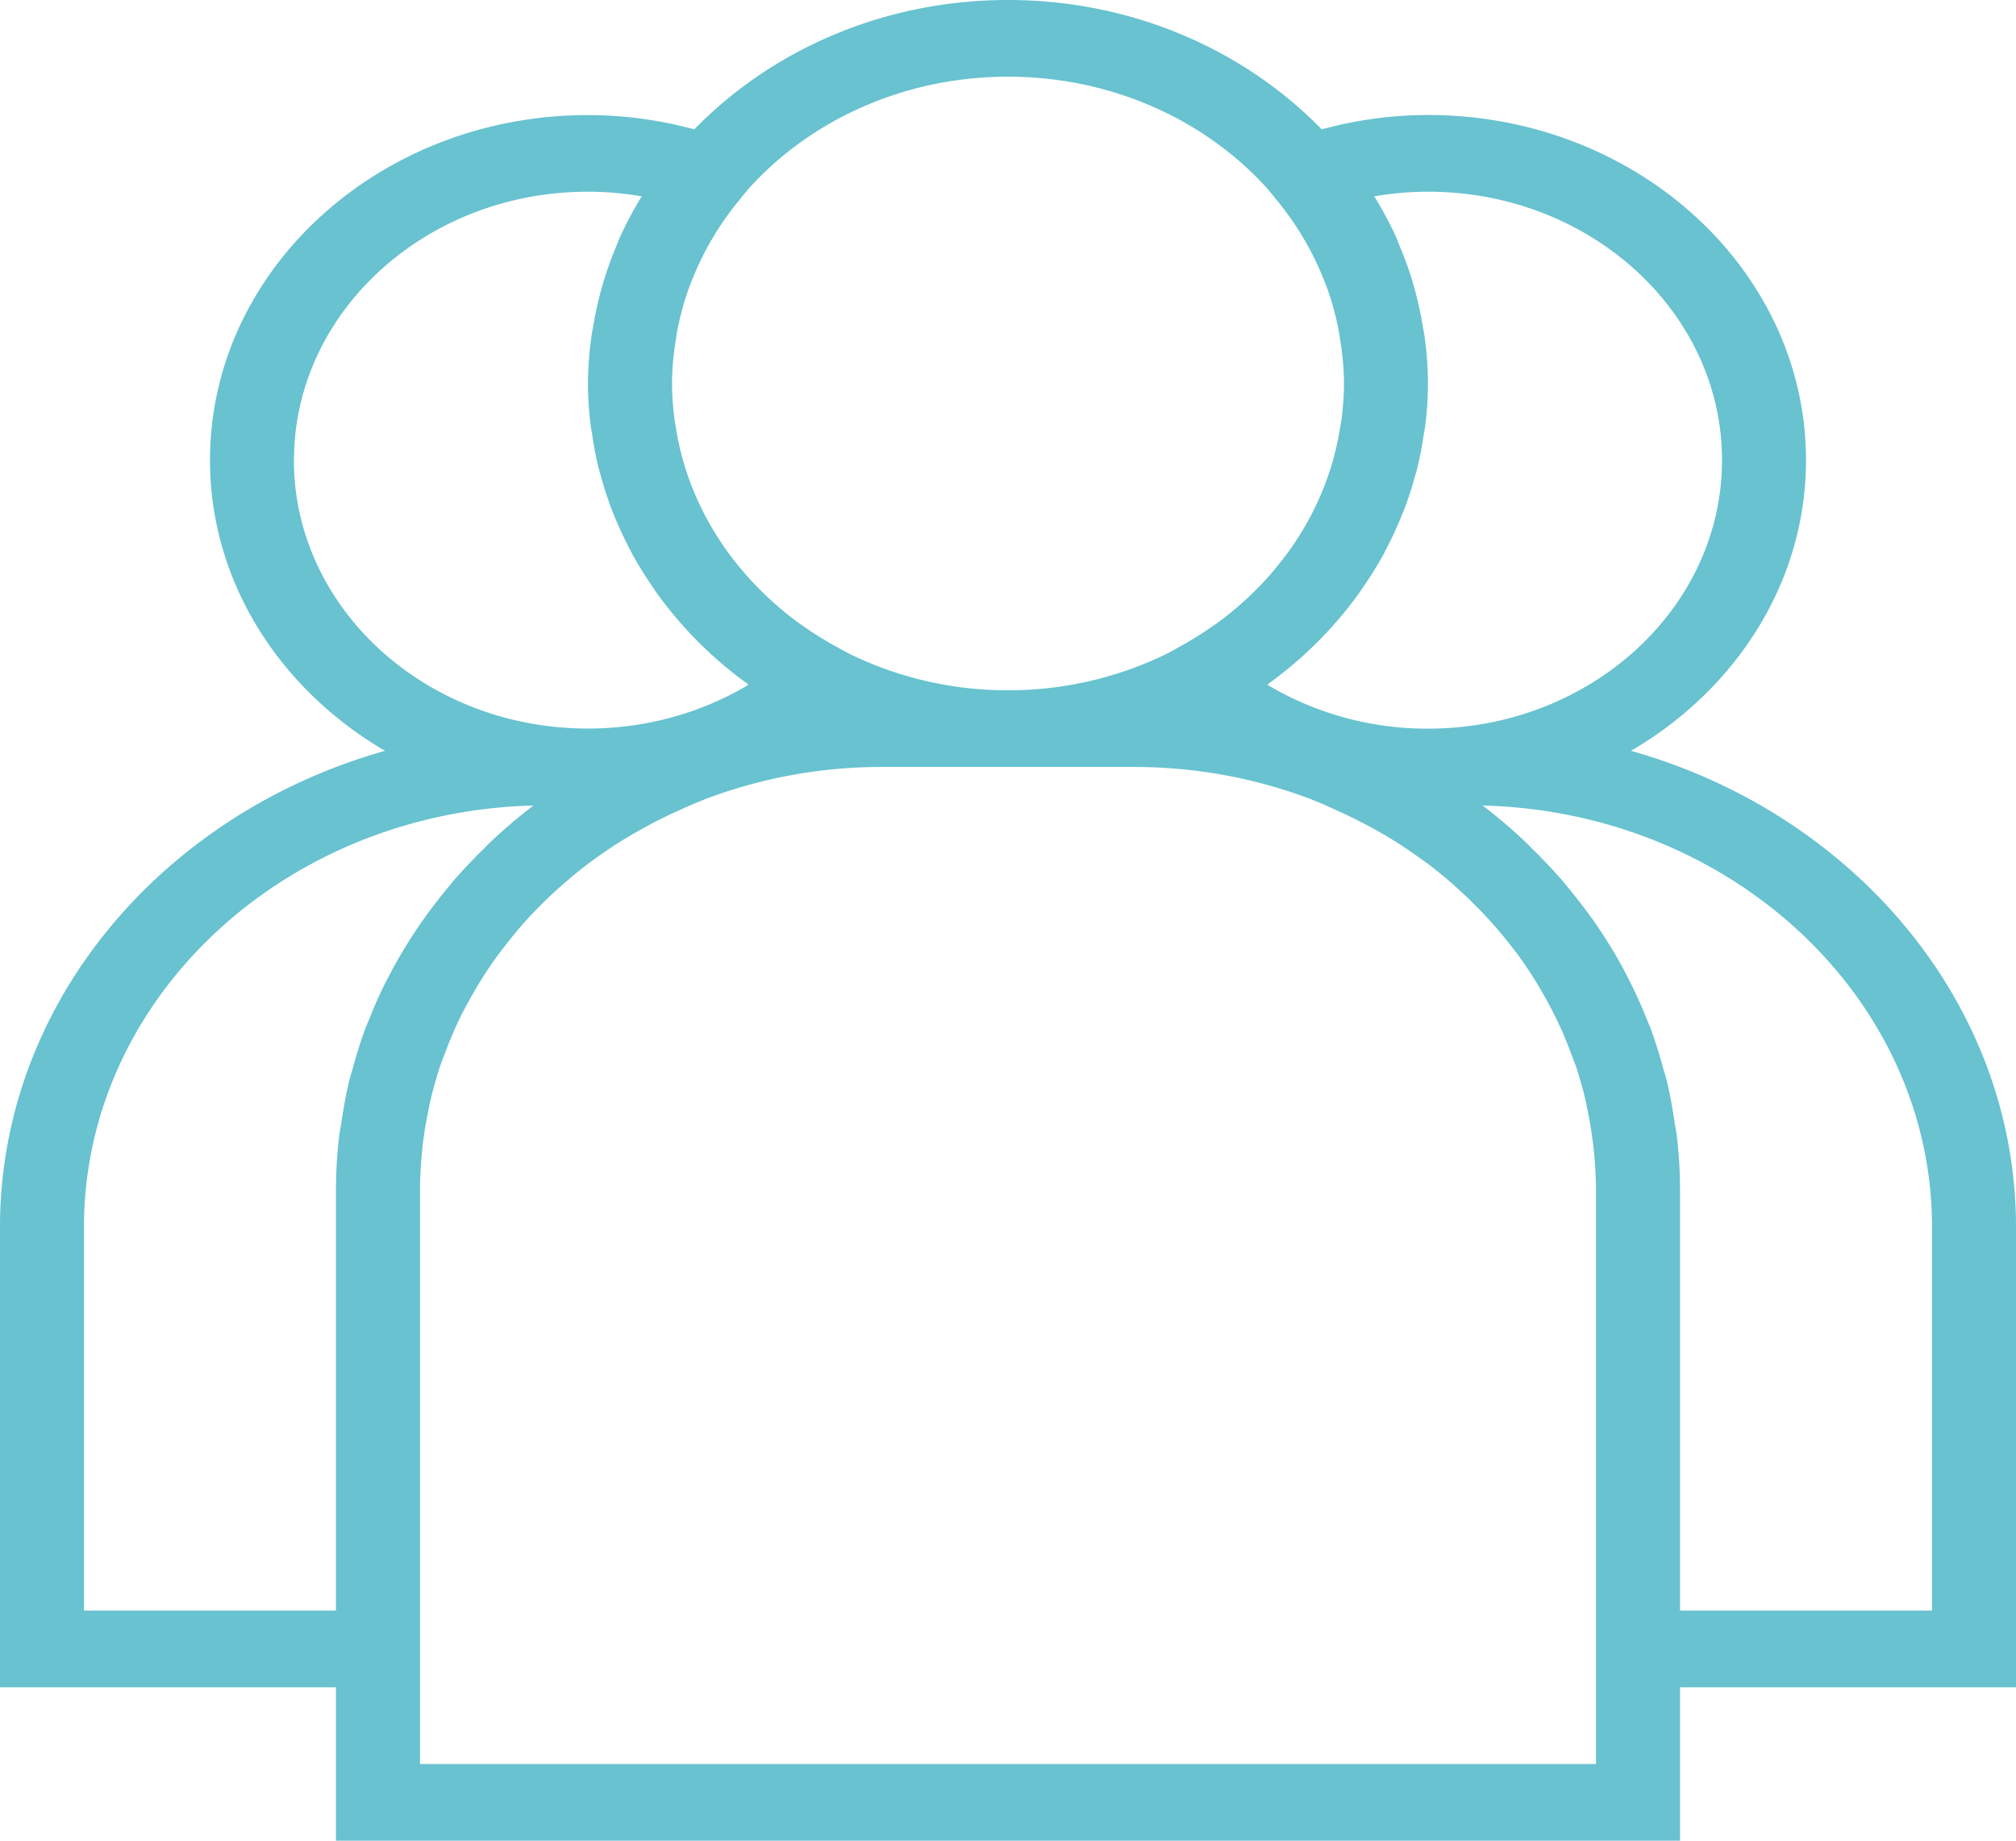 <svg width="23" height="21" fill="none" xmlns="http://www.w3.org/2000/svg"><path d="M3.833 21h15.334v-1.75H23V14c0-2.552-1.851-4.717-4.392-5.434 1.198-.7 1.996-1.924 1.996-3.316 0-2.17-1.934-3.938-4.312-3.938-.41 0-.816.056-1.213.164C14.2.573 12.924 0 11.5 0c-1.424 0-2.7.573-3.579 1.476a4.644 4.644 0 00-1.213-.163c-2.378 0-4.312 1.766-4.312 3.937 0 1.392.798 2.615 1.996 3.316C1.85 9.283 0 11.448 0 14v5.25h3.833V21zm14.375-.875H4.792v-6.563c0-.146.01-.29.024-.433.004-.047.01-.093.016-.14.013-.099.03-.197.05-.293.01-.05.018-.099.03-.147.03-.126.064-.25.104-.371.02-.06.044-.12.067-.179a4.537 4.537 0 01.171-.399c.03-.062.064-.123.098-.185a4.805 4.805 0 01.303-.484c.04-.056.083-.11.126-.165a4.388 4.388 0 01.274-.322 5.208 5.208 0 01.368-.355c.076-.066.153-.132.234-.194a5.076 5.076 0 01.537-.364c.063-.038.128-.073.192-.108a5.43 5.43 0 01.377-.185c.065-.029.128-.059.195-.085l.077-.032a5.681 5.681 0 012.027-.371h2.876c.718 0 1.402.133 2.027.371l.077.032c.066.026.13.057.194.086a5.97 5.97 0 01.57.292 5.453 5.453 0 01.375.246 5.2 5.2 0 01.162.118 5.038 5.038 0 01.415.362 4.79 4.79 0 01.321.339c.048.055.095.112.14.17.043.055.086.108.126.165a4.743 4.743 0 01.303.485 4.603 4.603 0 01.187.379c.029.067.056.136.082.205.022.06.046.118.067.178.04.122.075.246.104.371.012.049.02.098.03.147a4.596 4.596 0 01.09.867v6.562zM22.042 14v4.375h-2.875v-4.813c0-.207-.014-.412-.038-.614-.006-.048-.017-.094-.024-.142a5.298 5.298 0 00-.086-.463c-.012-.05-.028-.098-.042-.147a5.304 5.304 0 00-.137-.439c-.018-.048-.038-.095-.058-.143a5.444 5.444 0 00-.584-1.085 5.918 5.918 0 00-.274-.36c-.035-.043-.068-.087-.105-.129a5.815 5.815 0 00-.332-.35c-.032-.032-.063-.065-.096-.096a6.027 6.027 0 00-.476-.404c2.84.07 5.127 2.2 5.127 4.81zM15.68 2.24c.202-.035.406-.053.612-.053 1.849 0 3.354 1.374 3.354 3.063s-1.505 3.063-3.354 3.063a3.56 3.56 0 01-1.834-.501c.008-.005.013-.01.02-.016.413-.3.768-.66 1.054-1.067l.026-.04c.083-.12.16-.244.23-.372l.032-.063c.064-.122.12-.246.172-.373l.032-.079c.046-.122.086-.247.12-.373.01-.032.02-.063.027-.095.03-.123.054-.25.072-.377.006-.034.013-.067.017-.101a3.779 3.779 0 00-.004-.992c-.006-.053-.018-.106-.027-.16a4.236 4.236 0 00-.12-.512 3.986 3.986 0 00-.135-.371l-.04-.102a4.202 4.202 0 00-.25-.47l-.004-.009zm-1.227-.094l.03.034.066.082c.245.294.432.614.563.951l.026.066c.057.157.1.317.133.48l.017.105c.027.168.045.338.045.511 0 .144-.012.285-.03.426l-.017.098a3.33 3.33 0 01-.076.343l-.02.071c-.087.282-.21.552-.37.804l-.008.013a3.454 3.454 0 01-.257.35l-.025.031c-.195.23-.422.44-.678.622l-.045.03a3.906 3.906 0 01-.372.228c-.023.012-.044.026-.068.038l-.054.029a4.098 4.098 0 01-1.813.417 4.095 4.095 0 01-1.812-.417l-.055-.03c-.023-.011-.045-.025-.068-.037a3.905 3.905 0 01-.371-.227l-.046-.031a3.723 3.723 0 01-.677-.622l-.026-.03a3.527 3.527 0 01-.256-.35l-.009-.014a3.348 3.348 0 01-.37-.804l-.02-.07a3.221 3.221 0 01-.076-.344c-.005-.033-.012-.065-.016-.098a3.145 3.145 0 01-.031-.426c0-.173.018-.343.045-.511.006-.035.01-.07.017-.104.033-.163.076-.324.133-.48l.026-.067c.131-.337.318-.657.563-.95.022-.027.043-.056.067-.082l.029-.035C9.25 1.37 10.313.875 11.5.875c1.187 0 2.25.495 2.953 1.27zM3.354 5.25c0-1.689 1.505-3.063 3.354-3.063.206 0 .41.018.612.053l-.004.009a4.232 4.232 0 00-.249.47c-.015.033-.027.068-.041.102a4.03 4.03 0 00-.255.884c-.01.053-.02.105-.027.159a4.003 4.003 0 00-.036.511c0 .163.012.323.031.481.004.034.012.067.017.1.018.129.042.255.072.379l.026.093c.035.127.075.252.121.375l.032.079c.051.127.109.25.172.372l.033.064c.07.128.147.252.23.373l.026.04A4.58 4.58 0 008.52 7.796l.02.016c-.542.324-1.175.5-1.833.5-1.849 0-3.354-1.374-3.354-3.063zM.958 18.375V14c0-2.61 2.287-4.74 5.128-4.81a6.119 6.119 0 00-.476.403c-.034.031-.064.065-.097.097a5.84 5.84 0 00-.332.35c-.036.042-.07.085-.105.128a5.63 5.63 0 00-.597.888l-.075.142c-.069.135-.13.275-.186.416-.02.048-.04.095-.058.143-.053.144-.097.29-.138.44-.013.049-.03.097-.041.146a5.304 5.304 0 00-.086.464c-.008.048-.018.094-.024.141a5.203 5.203 0 00-.038.614v4.813H.958z" fill="#68C2D0"/></svg>